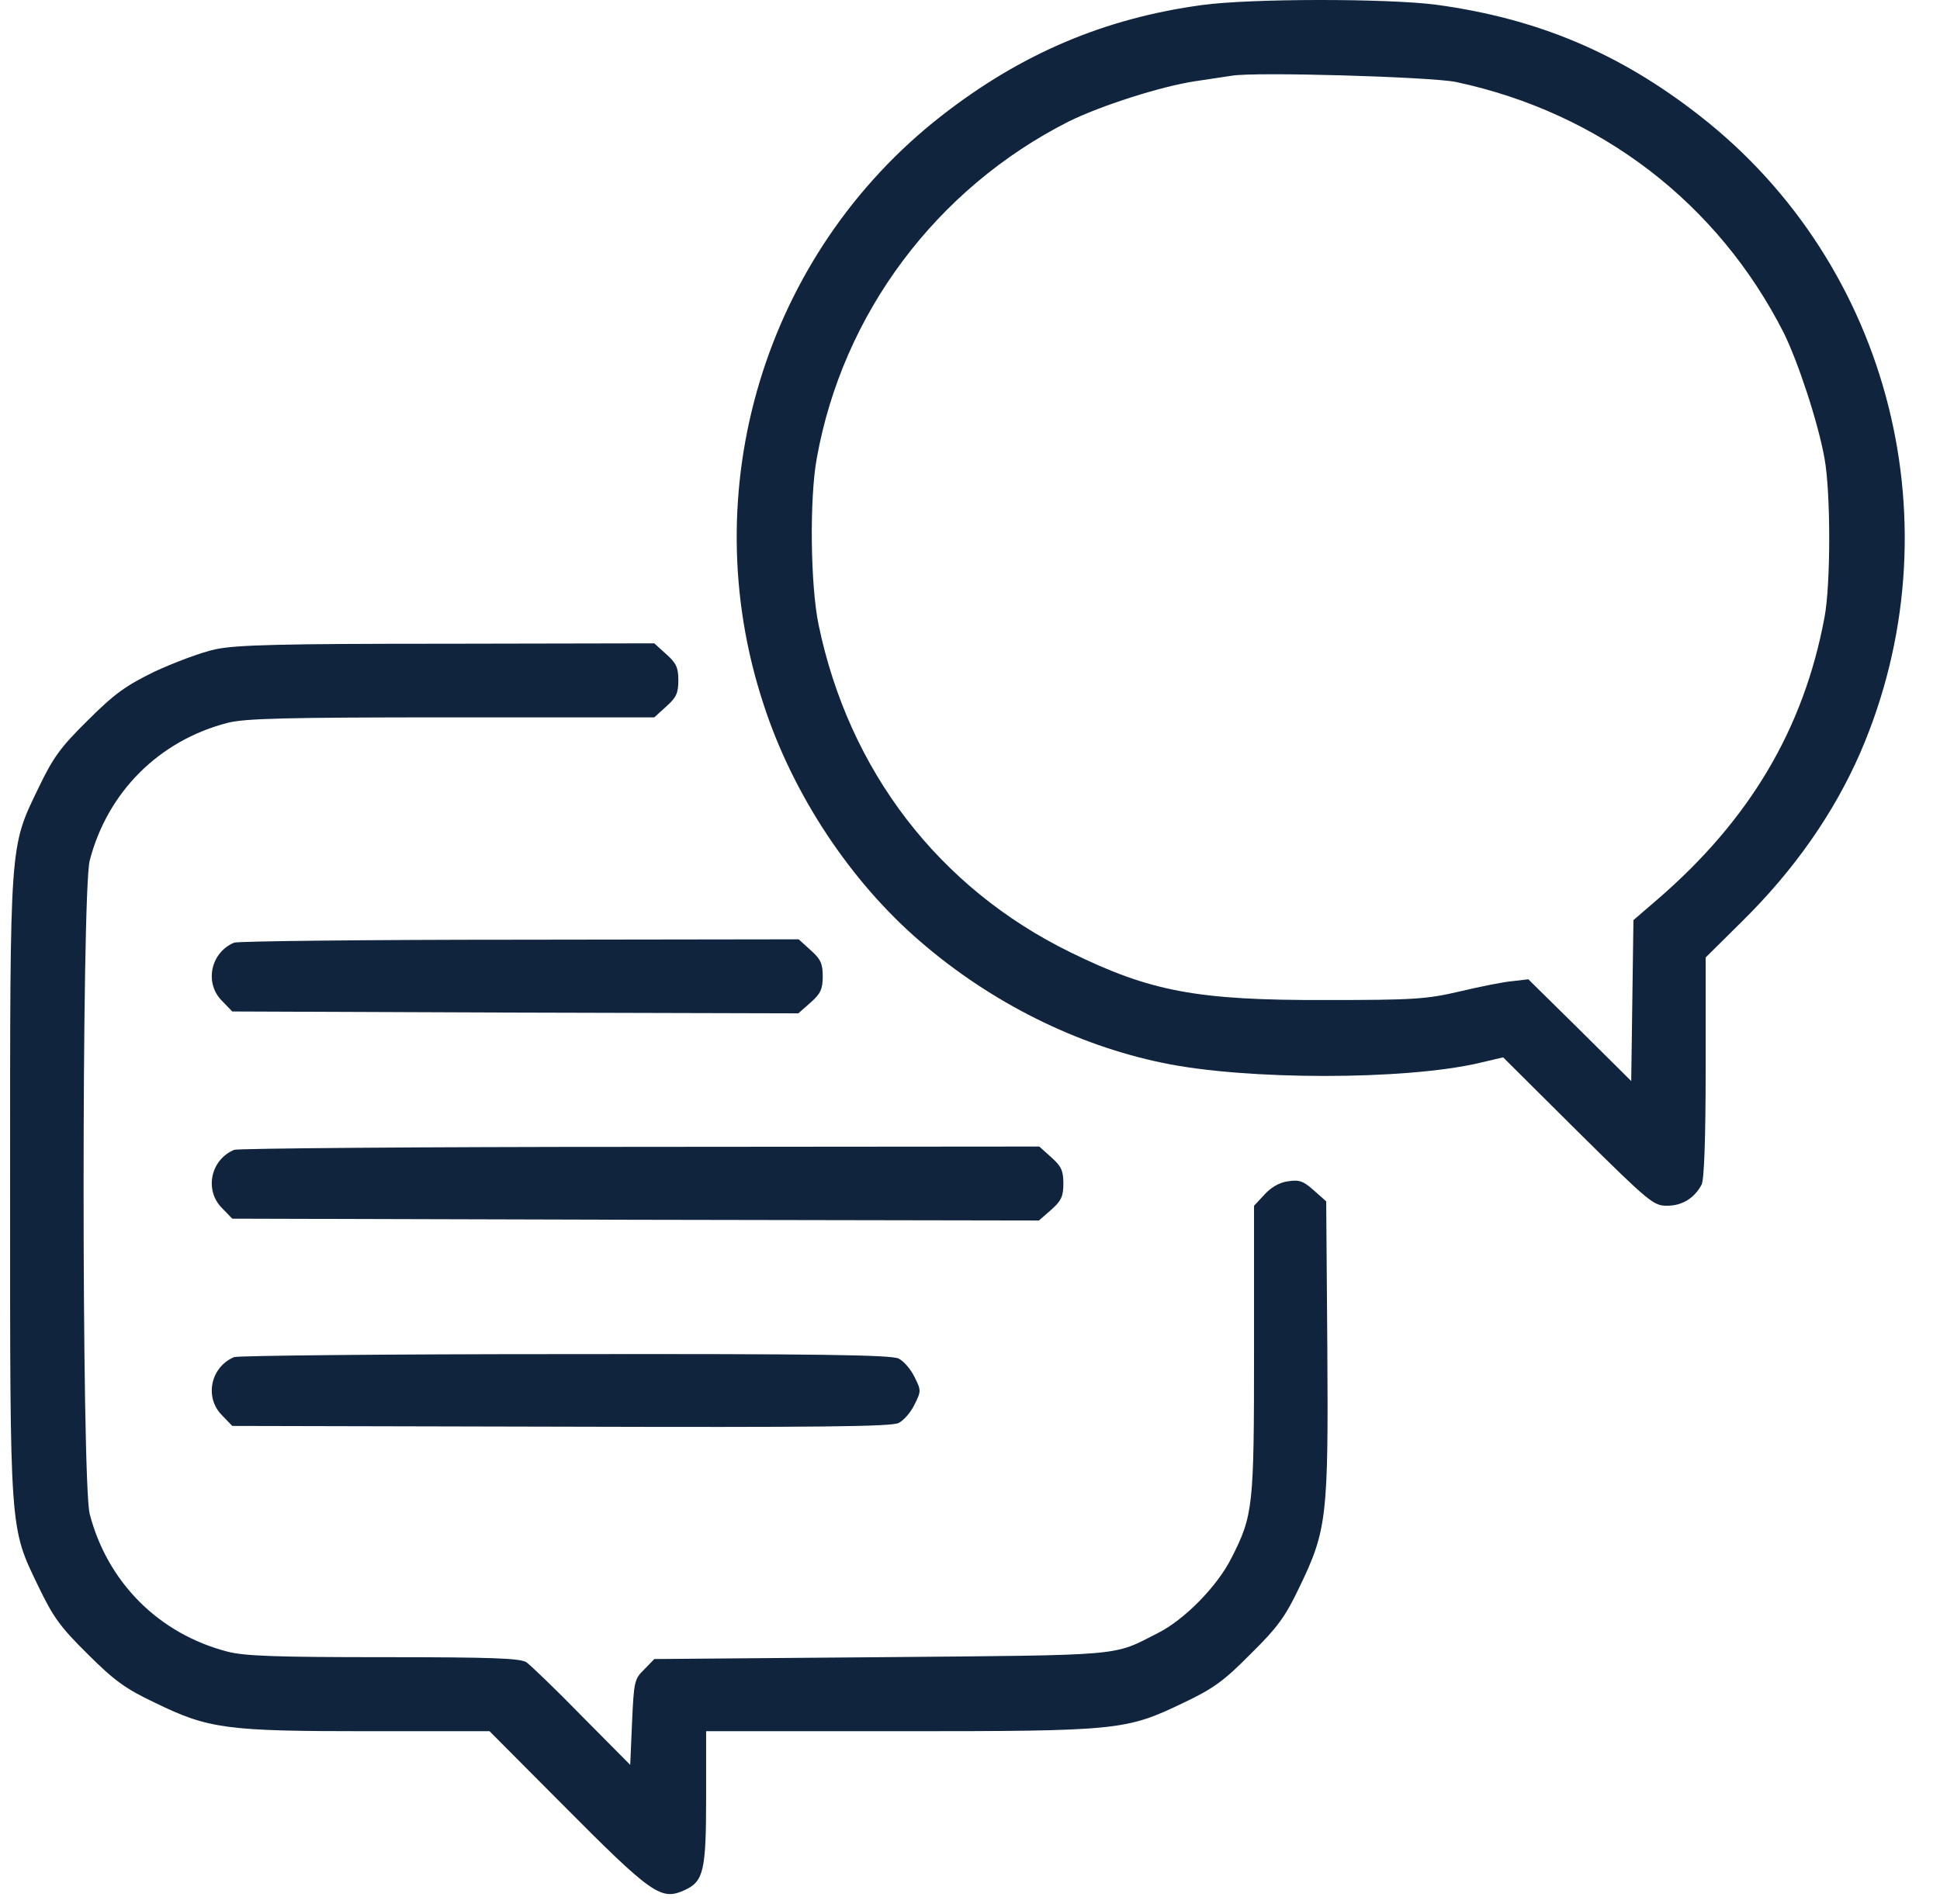 <svg width="54" height="53" viewBox="0 0 54 53" fill="none" xmlns="http://www.w3.org/2000/svg">
<path d="M33.462 0.14C30.731 0.511 28.413 1.5 26.197 3.231C21.282 7.073 19.293 13.645 21.251 19.599C22.065 22.112 23.672 24.544 25.63 26.223C27.588 27.912 29.968 29.097 32.37 29.591C34.678 30.075 39.119 30.075 41.18 29.591L41.84 29.436L43.922 31.507C45.921 33.485 46.024 33.567 46.405 33.567C46.828 33.567 47.167 33.351 47.364 32.98C47.435 32.836 47.477 31.755 47.477 29.704V26.655L48.486 25.656C49.95 24.214 51.053 22.627 51.784 20.948C54.484 14.696 52.65 7.392 47.322 3.231C45.076 1.469 42.777 0.511 39.965 0.13C38.594 -0.045 34.812 -0.045 33.462 0.14ZM40.531 2.283C44.54 3.138 47.817 5.652 49.651 9.267C50.053 10.081 50.609 11.77 50.785 12.759C50.96 13.707 50.96 16.272 50.785 17.188C50.207 20.29 48.703 22.823 46.137 25.038L45.467 25.615L45.436 27.851L45.405 30.096L43.973 28.674L42.541 27.263L42.097 27.315C41.85 27.335 41.19 27.469 40.624 27.603C39.697 27.819 39.336 27.84 36.914 27.84C33.308 27.851 32.019 27.603 29.793 26.511C26.135 24.719 23.631 21.463 22.786 17.395C22.559 16.313 22.528 13.882 22.735 12.759C23.456 8.731 26.063 5.25 29.742 3.385C30.638 2.942 32.308 2.407 33.256 2.263C33.678 2.2 34.142 2.129 34.286 2.108C34.935 1.995 39.831 2.139 40.531 2.283Z" fill="#10243E"/>
<path d="M6.001 18.075C5.609 18.157 4.846 18.446 4.311 18.693C3.507 19.085 3.187 19.311 2.445 20.053C1.672 20.815 1.477 21.094 1.075 21.928C0.261 23.617 0.281 23.36 0.281 33.053C0.281 42.746 0.261 42.489 1.075 44.178C1.477 45.012 1.672 45.291 2.445 46.053C3.187 46.795 3.507 47.021 4.311 47.402C5.805 48.133 6.31 48.196 10.246 48.196H13.626L15.584 50.163C18.171 52.769 18.397 52.923 19.067 52.615C19.582 52.377 19.655 52.079 19.655 50.06V48.196H25.013C31.155 48.196 31.34 48.175 32.948 47.402C33.772 47.011 34.071 46.795 34.813 46.043C35.566 45.301 35.782 45.002 36.173 44.178C36.936 42.602 36.977 42.21 36.946 37.503L36.915 33.445L36.565 33.135C36.276 32.877 36.163 32.837 35.844 32.888C35.606 32.919 35.37 33.063 35.194 33.259L34.906 33.568V37.565C34.906 41.953 34.886 42.179 34.277 43.375C33.886 44.158 32.968 45.094 32.227 45.465C30.949 46.114 31.402 46.074 24.529 46.135L18.212 46.187L17.934 46.475C17.656 46.743 17.645 46.815 17.593 47.949L17.542 49.133L16.203 47.783C15.471 47.031 14.77 46.362 14.657 46.279C14.492 46.166 13.739 46.135 10.689 46.135C7.68 46.135 6.804 46.104 6.33 45.98C4.424 45.486 2.992 44.054 2.497 42.149C2.27 41.273 2.27 24.832 2.497 23.957C2.992 22.051 4.424 20.619 6.33 20.125C6.815 20.001 7.897 19.971 12.565 19.971H18.212L18.541 19.672C18.82 19.424 18.882 19.301 18.882 18.941C18.882 18.58 18.82 18.456 18.541 18.209L18.212 17.91L12.462 17.921C7.825 17.921 6.588 17.952 6.001 18.075Z" fill="#10243E"/>
<path d="M6.516 26.243C5.857 26.521 5.682 27.377 6.187 27.871L6.465 28.159L14.348 28.19L22.221 28.211L22.561 27.912C22.839 27.665 22.901 27.541 22.901 27.181C22.901 26.82 22.839 26.697 22.561 26.449L22.231 26.15L14.472 26.161C10.216 26.161 6.63 26.202 6.516 26.243Z" fill="#10243E"/>
<path d="M6.516 32.011C5.857 32.289 5.682 33.144 6.187 33.639L6.465 33.927L17.697 33.958L28.919 33.978L29.26 33.68C29.538 33.433 29.599 33.309 29.599 32.948C29.599 32.588 29.538 32.464 29.26 32.217L28.929 31.919L17.821 31.928C11.72 31.928 6.63 31.97 6.516 32.011Z" fill="#10243E"/>
<path d="M6.516 37.781C5.857 38.059 5.682 38.914 6.187 39.408L6.465 39.697L15.616 39.718C22.767 39.738 24.808 39.718 25.014 39.615C25.158 39.542 25.354 39.316 25.457 39.1C25.642 38.729 25.642 38.708 25.457 38.337C25.354 38.121 25.158 37.894 25.014 37.822C24.818 37.719 22.726 37.688 15.739 37.698C10.783 37.698 6.63 37.74 6.516 37.781Z" fill="#10243E"/>
</svg>
